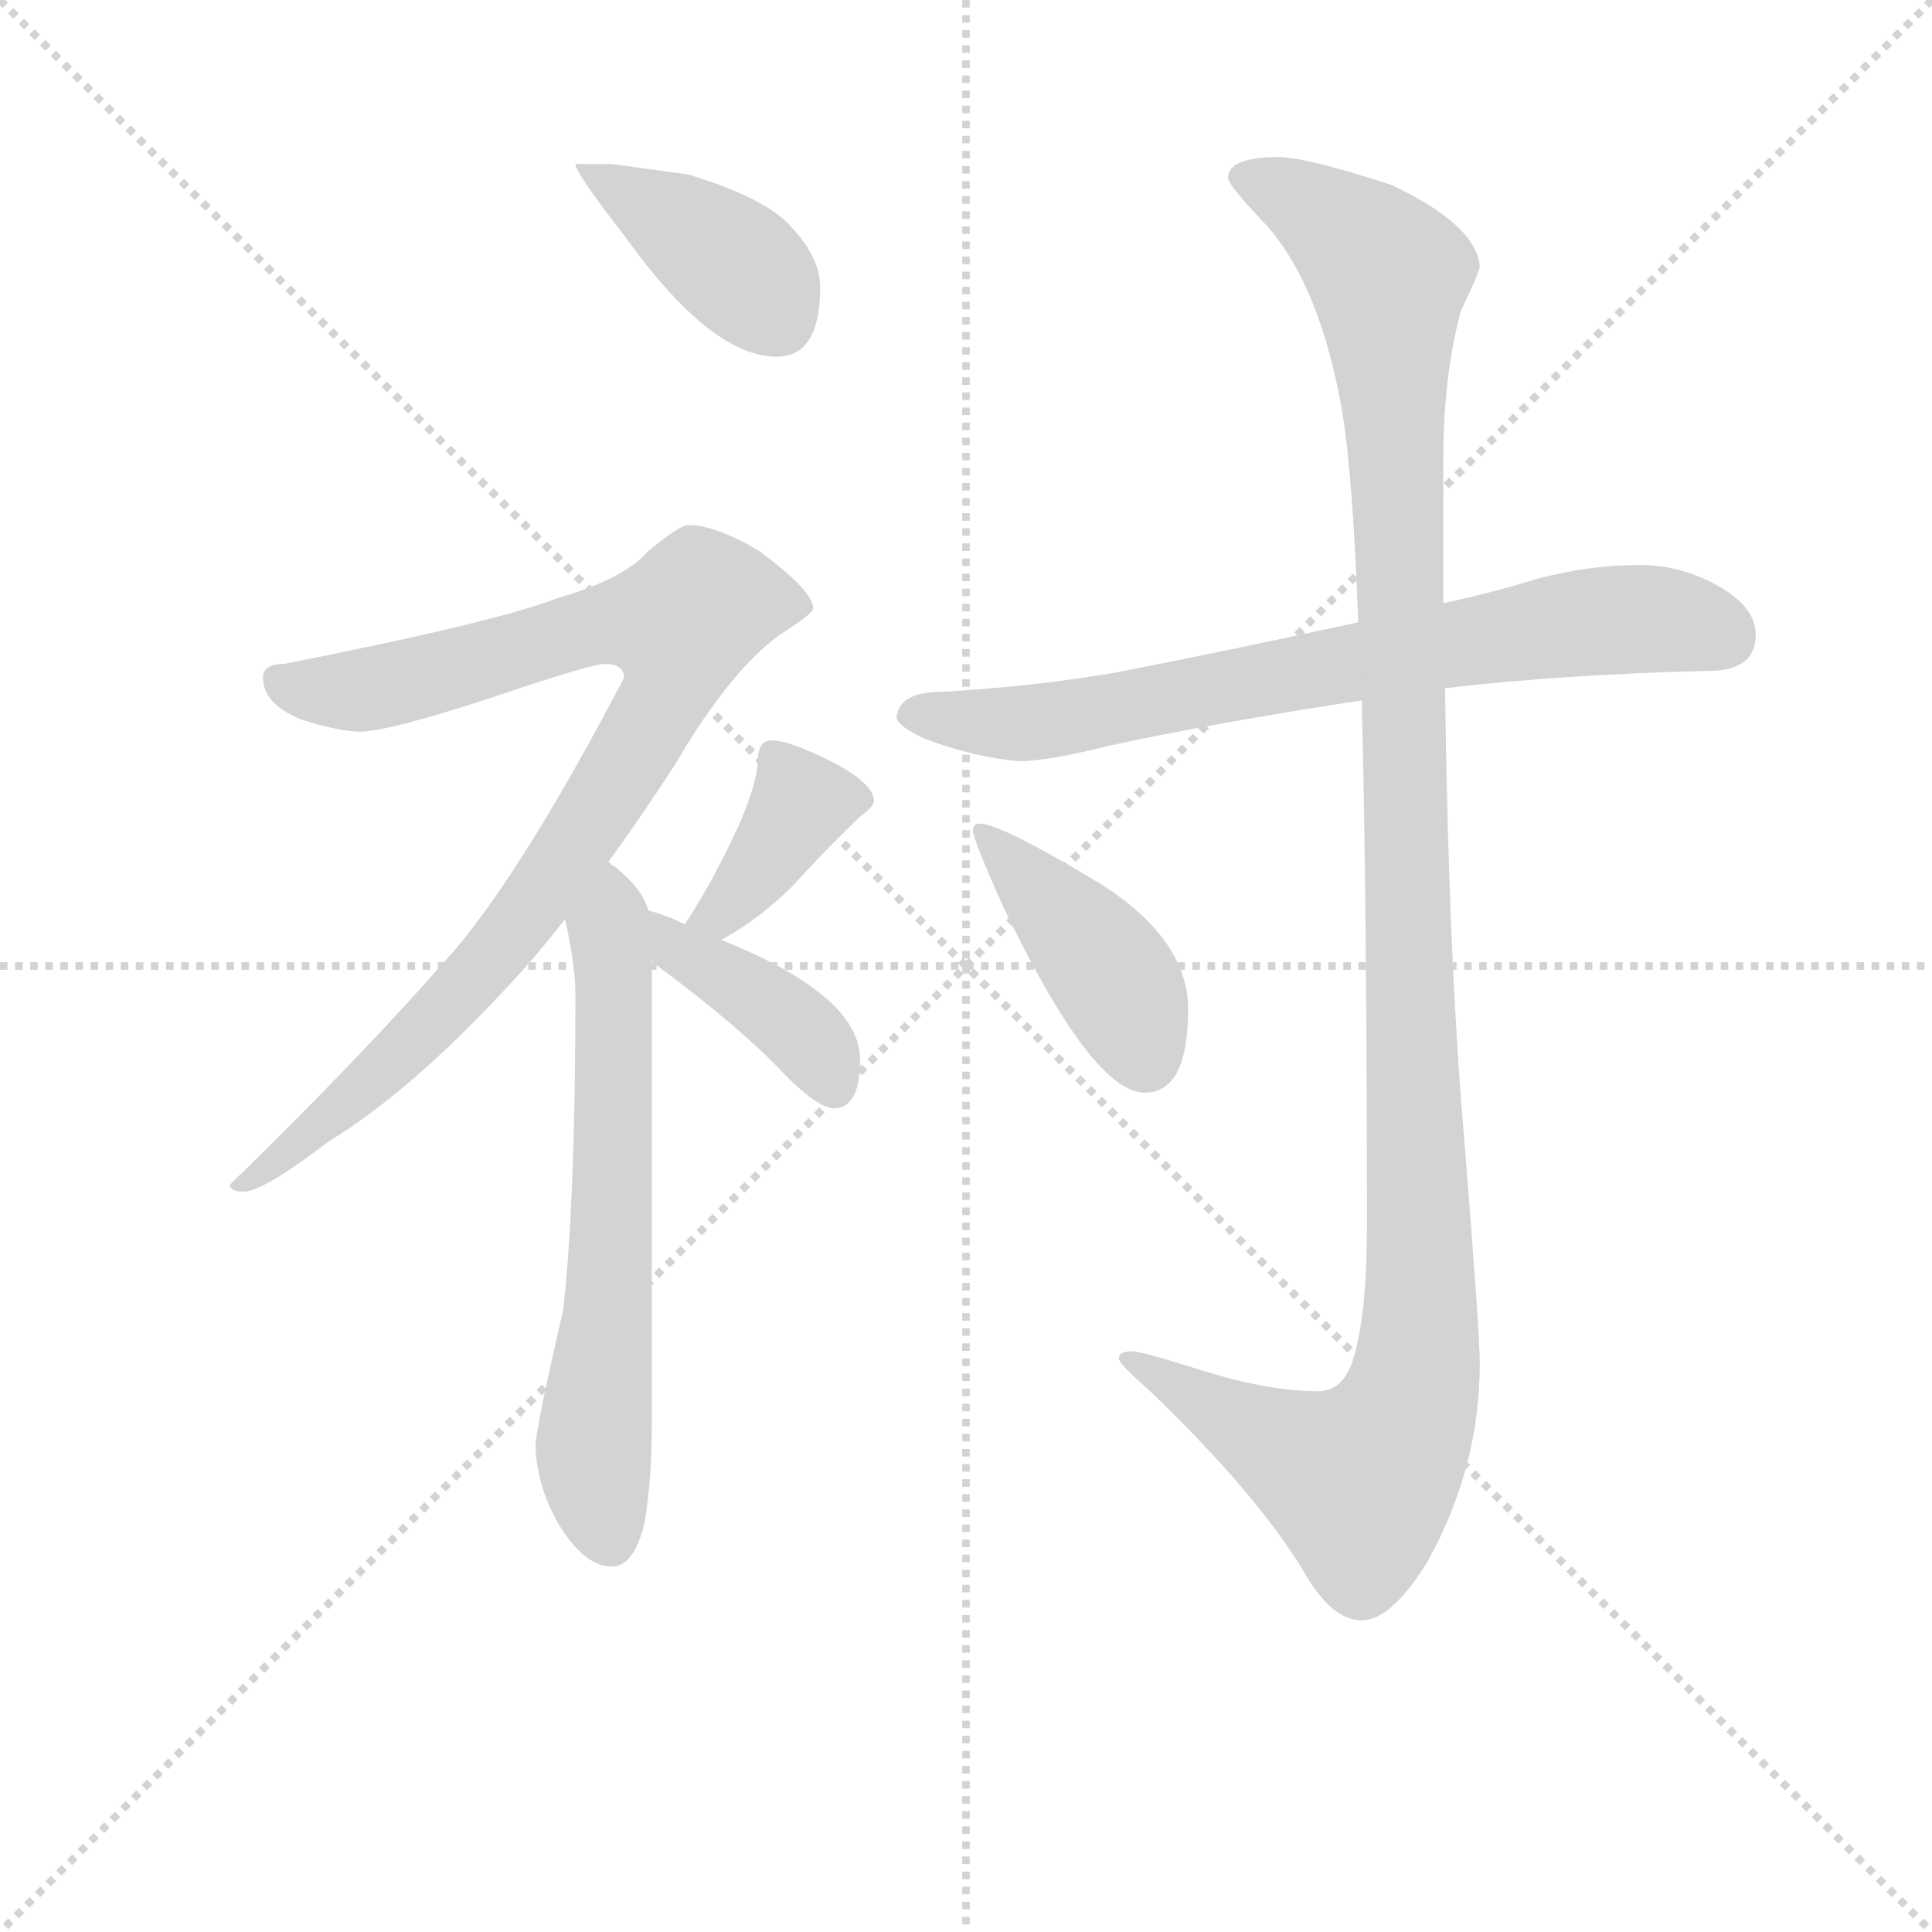 <svg version="1.1" viewBox="0 0 1024 1024" xmlns="http://www.w3.org/2000/svg">
  <g stroke="lightgray" stroke-dasharray="1,1" stroke-width="1" transform="scale(4, 4)">
    <line x1="0" y1="0" x2="256" y2="256"></line>
    <line x1="256" y1="0" x2="0" y2="256"></line>
    <line x1="128" y1="0" x2="128" y2="256"></line>
    <line x1="0" y1="128" x2="256" y2="128"></line>
  </g>
<g transform="scale(0.92, -0.92) translate(60, -900)">
   <style type="text/css">
    @keyframes keyframes0 {
      from {
       stroke: blue;
       stroke-dashoffset: 400;
       stroke-width: 128;
       }
       57% {
       animation-timing-function: step-end;
       stroke: blue;
       stroke-dashoffset: 0;
       stroke-width: 128;
       }
       to {
       stroke: black;
       stroke-width: 1024;
       }
       }
       #make-me-a-hanzi-animation-0 {
         animation: keyframes0 0.576s both;
         animation-delay: 0s;
         animation-timing-function: linear;
       }
    @keyframes keyframes1 {
      from {
       stroke: blue;
       stroke-dashoffset: 905;
       stroke-width: 128;
       }
       75% {
       animation-timing-function: step-end;
       stroke: blue;
       stroke-dashoffset: 0;
       stroke-width: 128;
       }
       to {
       stroke: black;
       stroke-width: 1024;
       }
       }
       #make-me-a-hanzi-animation-1 {
         animation: keyframes1 0.986s both;
         animation-delay: 0.576s;
         animation-timing-function: linear;
       }
    @keyframes keyframes2 {
      from {
       stroke: blue;
       stroke-dashoffset: 642;
       stroke-width: 128;
       }
       68% {
       animation-timing-function: step-end;
       stroke: blue;
       stroke-dashoffset: 0;
       stroke-width: 128;
       }
       to {
       stroke: black;
       stroke-width: 1024;
       }
       }
       #make-me-a-hanzi-animation-2 {
         animation: keyframes2 0.772s both;
         animation-delay: 1.562s;
         animation-timing-function: linear;
       }
    @keyframes keyframes3 {
      from {
       stroke: blue;
       stroke-dashoffset: 383;
       stroke-width: 128;
       }
       55% {
       animation-timing-function: step-end;
       stroke: blue;
       stroke-dashoffset: 0;
       stroke-width: 128;
       }
       to {
       stroke: black;
       stroke-width: 1024;
       }
       }
       #make-me-a-hanzi-animation-3 {
         animation: keyframes3 0.562s both;
         animation-delay: 2.334s;
         animation-timing-function: linear;
       }
    @keyframes keyframes4 {
      from {
       stroke: blue;
       stroke-dashoffset: 399;
       stroke-width: 128;
       }
       56% {
       animation-timing-function: step-end;
       stroke: blue;
       stroke-dashoffset: 0;
       stroke-width: 128;
       }
       to {
       stroke: black;
       stroke-width: 1024;
       }
       }
       #make-me-a-hanzi-animation-4 {
         animation: keyframes4 0.575s both;
         animation-delay: 2.896s;
         animation-timing-function: linear;
       }
    @keyframes keyframes5 {
      from {
       stroke: blue;
       stroke-dashoffset: 731;
       stroke-width: 128;
       }
       70% {
       animation-timing-function: step-end;
       stroke: blue;
       stroke-dashoffset: 0;
       stroke-width: 128;
       }
       to {
       stroke: black;
       stroke-width: 1024;
       }
       }
       #make-me-a-hanzi-animation-5 {
         animation: keyframes5 0.845s both;
         animation-delay: 3.471s;
         animation-timing-function: linear;
       }
    @keyframes keyframes6 {
      from {
       stroke: blue;
       stroke-dashoffset: 1213;
       stroke-width: 128;
       }
       80% {
       animation-timing-function: step-end;
       stroke: blue;
       stroke-dashoffset: 0;
       stroke-width: 128;
       }
       to {
       stroke: black;
       stroke-width: 1024;
       }
       }
       #make-me-a-hanzi-animation-6 {
         animation: keyframes6 1.237s both;
         animation-delay: 4.316s;
         animation-timing-function: linear;
       }
    @keyframes keyframes7 {
      from {
       stroke: blue;
       stroke-dashoffset: 419;
       stroke-width: 128;
       }
       58% {
       animation-timing-function: step-end;
       stroke: blue;
       stroke-dashoffset: 0;
       stroke-width: 128;
       }
       to {
       stroke: black;
       stroke-width: 1024;
       }
       }
       #make-me-a-hanzi-animation-7 {
         animation: keyframes7 0.591s both;
         animation-delay: 5.553s;
         animation-timing-function: linear;
       }
</style>
<path d="M 292.5 805.5 L 271.5 805.5 Q 271.5 800.5 299.5 764.5 Q 349.5 694.5 387.5 694.5 Q 412.5 694.5 412.5 734.5 Q 412.5 751.5 396.5 768.5 Q 382.5 785.5 336.5 799.5 L 292.5 805.5 Z" fill="lightgray"></path> 
<path d="M 336.5 597.5 Q 331.5 597.5 313.5 582.5 Q 299.5 566.5 261.5 555.5 Q 225.5 541.5 103.5 517.5 Q 91.5 517.5 91.5 509.5 Q 91.5 494.5 113.5 485.5 Q 135.5 478.5 147.5 478.5 Q 163.5 478.5 224.5 498.5 Q 280.5 517.5 288.5 517.5 Q 299.5 517.5 299.5 509.5 Q 243.5 402.5 203.5 354.5 Q 151.5 294.5 72.5 217.5 Q 72.5 213.5 80.5 213.5 Q 91.5 213.5 129.5 242.5 Q 175.5 270.5 230.5 329.5 Q 248.5 348.5 265.5 370.5 L 290.5 403.5 Q 309.5 429.5 329.5 460.5 Q 360.5 513.5 389.5 534.5 Q 408.5 546.5 408.5 549.5 Q 408.5 559.5 377.5 582.5 Q 352.5 597.5 336.5 597.5 Z" fill="lightgray"></path> 
<path d="M 265.5 370.5 Q 271.5 344.5 271.5 326.5 Q 271.5 208.5 264.5 145.5 Q 248.5 76.5 248.5 66.5 Q 249.5 43.5 261.5 22.5 Q 276.5 -2.5 292.5 -2.5 Q 305.5 -2.5 311.5 23.5 Q 315.5 48.5 315.5 77.5 L 315.5 346.5 L 313.5 375.5 Q 310.5 387.5 294.5 400.5 Q 292.5 401.5 290.5 403.5 C 267.5 422.5 259.5 399.5 265.5 370.5 Z" fill="lightgray"></path> 
<path d="M 355.5 358.5 Q 377.5 370.5 396.5 389.5 Q 418.5 413.5 435.5 429.5 Q 443.5 435.5 443.5 438.5 Q 443.5 449.5 414.5 463.5 Q 393.5 473.5 384.5 473.5 Q 380.5 473.5 378.5 470.5 Q 376.5 466.5 376.5 461.5 Q 376.5 450.5 366.5 426.5 Q 352.5 395.5 336.5 370.5 Q 335.5 369.5 334.5 367.5 C 317.5 342.5 329.5 343.5 355.5 358.5 Z" fill="lightgray"></path> 
<path d="M 315.5 346.5 L 317.5 344.5 Q 367.5 307.5 392.5 280.5 Q 411.5 261.5 420.5 261.5 Q 435.5 261.5 435.5 289.5 Q 435.5 326.5 355.5 358.5 L 334.5 367.5 Q 324.5 372.5 313.5 375.5 C 284.5 384.5 292.5 366.5 315.5 346.5 Z" fill="lightgray"></path> 
<path d="M 884.5 574.5 Q 855.5 574.5 825.5 566.5 Q 799.5 558.5 771.5 552.5 L 722.5 541.5 Q 644.5 524.5 582.5 512.5 Q 535.5 504.5 483.5 501.5 Q 457.5 501.5 456.5 486.5 Q 457.5 481.5 472.5 474.5 Q 501.5 463.5 527.5 461.5 Q 543.5 461.5 579.5 470.5 Q 639.5 483.5 724.5 496.5 L 772.5 503.5 Q 840.5 511.5 924.5 513.5 Q 951.5 513.5 951.5 534.5 Q 951.5 549.5 931.5 561.5 Q 909.5 574.5 884.5 574.5 Z" fill="lightgray"></path> 
<path d="M 771.5 552.5 L 771.5 635.5 Q 771.5 682.5 781.5 720.5 Q 792.5 743.5 792.5 746.5 Q 790.5 770.5 741.5 793.5 Q 692.5 809.5 676.5 809.5 Q 647.5 809.5 647.5 797.5 Q 647.5 793.5 667.5 772.5 Q 700.5 737.5 713.5 661.5 Q 719.5 623.5 722.5 541.5 L 724.5 496.5 Q 727.5 380.5 727.5 193.5 Q 727.5 142.5 719.5 116.5 Q 713.5 98.5 699.5 98.5 Q 670.5 98.5 632.5 110.5 Q 597.5 121.5 592.5 121.5 Q 584.5 121.5 584.5 117.5 Q 584.5 114.5 600.5 100.5 Q 666.5 37.5 693.5 -9.5 Q 708.5 -33.5 724.5 -33.5 Q 741.5 -33.5 762.5 0.5 Q 792.5 54.5 792.5 114.5 Q 792.5 132.5 783.5 244.5 Q 774.5 348.5 772.5 503.5 L 771.5 552.5 Z" fill="lightgray"></path> 
<path d="M 504.5 425.5 Q 500.5 425.5 500.5 421.5 Q 500.5 416.5 518.5 376.5 Q 569.5 270.5 599.5 270.5 Q 624.5 270.5 624.5 318.5 Q 624.5 358.5 574.5 390.5 Q 516.5 425.5 504.5 425.5 Z" fill="lightgray"></path> 
      <clipPath id="make-me-a-hanzi-clip-0">
      <path d="M 292.5 805.5 L 271.5 805.5 Q 271.5 800.5 299.5 764.5 Q 349.5 694.5 387.5 694.5 Q 412.5 694.5 412.5 734.5 Q 412.5 751.5 396.5 768.5 Q 382.5 785.5 336.5 799.5 L 292.5 805.5 Z" fill="lightgray"></path>
      </clipPath>
      <path clip-path="url(#make-me-a-hanzi-clip-0)" d="M 276.5 805.5 L 357.5 752.5 L 388.5 716.5 " fill="none" id="make-me-a-hanzi-animation-0" stroke-dasharray="272 544" stroke-linecap="round"></path>

      <clipPath id="make-me-a-hanzi-clip-1">
      <path d="M 336.5 597.5 Q 331.5 597.5 313.5 582.5 Q 299.5 566.5 261.5 555.5 Q 225.5 541.5 103.5 517.5 Q 91.5 517.5 91.5 509.5 Q 91.5 494.5 113.5 485.5 Q 135.5 478.5 147.5 478.5 Q 163.5 478.5 224.5 498.5 Q 280.5 517.5 288.5 517.5 Q 299.5 517.5 299.5 509.5 Q 243.5 402.5 203.5 354.5 Q 151.5 294.5 72.5 217.5 Q 72.5 213.5 80.5 213.5 Q 91.5 213.5 129.5 242.5 Q 175.5 270.5 230.5 329.5 Q 248.5 348.5 265.5 370.5 L 290.5 403.5 Q 309.5 429.5 329.5 460.5 Q 360.5 513.5 389.5 534.5 Q 408.5 546.5 408.5 549.5 Q 408.5 559.5 377.5 582.5 Q 352.5 597.5 336.5 597.5 Z" fill="lightgray"></path>
      </clipPath>
      <path clip-path="url(#make-me-a-hanzi-clip-1)" d="M 101.5 507.5 L 149.5 502.5 L 276.5 538.5 L 331.5 539.5 L 324.5 498.5 L 221.5 346.5 L 116.5 242.5 L 80.5 222.5 " fill="none" id="make-me-a-hanzi-animation-1" stroke-dasharray="777 1554" stroke-linecap="round"></path>

      <clipPath id="make-me-a-hanzi-clip-2">
      <path d="M 265.5 370.5 Q 271.5 344.5 271.5 326.5 Q 271.5 208.5 264.5 145.5 Q 248.5 76.5 248.5 66.5 Q 249.5 43.5 261.5 22.5 Q 276.5 -2.5 292.5 -2.5 Q 305.5 -2.5 311.5 23.5 Q 315.5 48.5 315.5 77.5 L 315.5 346.5 L 313.5 375.5 Q 310.5 387.5 294.5 400.5 Q 292.5 401.5 290.5 403.5 C 267.5 422.5 259.5 399.5 265.5 370.5 Z" fill="lightgray"></path>
      </clipPath>
      <path clip-path="url(#make-me-a-hanzi-clip-2)" d="M 288.5 396.5 L 294.5 387.5 L 292.5 180.5 L 281.5 62.5 L 291.5 13.5 " fill="none" id="make-me-a-hanzi-animation-2" stroke-dasharray="514 1028" stroke-linecap="round"></path>

      <clipPath id="make-me-a-hanzi-clip-3">
      <path d="M 355.5 358.5 Q 377.5 370.5 396.5 389.5 Q 418.5 413.5 435.5 429.5 Q 443.5 435.5 443.5 438.5 Q 443.5 449.5 414.5 463.5 Q 393.5 473.5 384.5 473.5 Q 380.5 473.5 378.5 470.5 Q 376.5 466.5 376.5 461.5 Q 376.5 450.5 366.5 426.5 Q 352.5 395.5 336.5 370.5 Q 335.5 369.5 334.5 367.5 C 317.5 342.5 329.5 343.5 355.5 358.5 Z" fill="lightgray"></path>
      </clipPath>
      <path clip-path="url(#make-me-a-hanzi-clip-3)" d="M 385.5 464.5 L 401.5 436.5 L 370.5 390.5 L 340.5 365.5 " fill="none" id="make-me-a-hanzi-animation-3" stroke-dasharray="255 510" stroke-linecap="round"></path>

      <clipPath id="make-me-a-hanzi-clip-4">
      <path d="M 315.5 346.5 L 317.5 344.5 Q 367.5 307.5 392.5 280.5 Q 411.5 261.5 420.5 261.5 Q 435.5 261.5 435.5 289.5 Q 435.5 326.5 355.5 358.5 L 334.5 367.5 Q 324.5 372.5 313.5 375.5 C 284.5 384.5 292.5 366.5 315.5 346.5 Z" fill="lightgray"></path>
      </clipPath>
      <path clip-path="url(#make-me-a-hanzi-clip-4)" d="M 317.5 368.5 L 327.5 354.5 L 359.5 338.5 L 399.5 307.5 L 420.5 274.5 " fill="none" id="make-me-a-hanzi-animation-4" stroke-dasharray="271 542" stroke-linecap="round"></path>

      <clipPath id="make-me-a-hanzi-clip-5">
      <path d="M 884.5 574.5 Q 855.5 574.5 825.5 566.5 Q 799.5 558.5 771.5 552.5 L 722.5 541.5 Q 644.5 524.5 582.5 512.5 Q 535.5 504.5 483.5 501.5 Q 457.5 501.5 456.5 486.5 Q 457.5 481.5 472.5 474.5 Q 501.5 463.5 527.5 461.5 Q 543.5 461.5 579.5 470.5 Q 639.5 483.5 724.5 496.5 L 772.5 503.5 Q 840.5 511.5 924.5 513.5 Q 951.5 513.5 951.5 534.5 Q 951.5 549.5 931.5 561.5 Q 909.5 574.5 884.5 574.5 Z" fill="lightgray"></path>
      </clipPath>
      <path clip-path="url(#make-me-a-hanzi-clip-5)" d="M 465.5 488.5 L 530.5 483.5 L 865.5 542.5 L 905.5 542.5 L 933.5 532.5 " fill="none" id="make-me-a-hanzi-animation-5" stroke-dasharray="603 1206" stroke-linecap="round"></path>

      <clipPath id="make-me-a-hanzi-clip-6">
      <path d="M 771.5 552.5 L 771.5 635.5 Q 771.5 682.5 781.5 720.5 Q 792.5 743.5 792.5 746.5 Q 790.5 770.5 741.5 793.5 Q 692.5 809.5 676.5 809.5 Q 647.5 809.5 647.5 797.5 Q 647.5 793.5 667.5 772.5 Q 700.5 737.5 713.5 661.5 Q 719.5 623.5 722.5 541.5 L 724.5 496.5 Q 727.5 380.5 727.5 193.5 Q 727.5 142.5 719.5 116.5 Q 713.5 98.5 699.5 98.5 Q 670.5 98.5 632.5 110.5 Q 597.5 121.5 592.5 121.5 Q 584.5 121.5 584.5 117.5 Q 584.5 114.5 600.5 100.5 Q 666.5 37.5 693.5 -9.5 Q 708.5 -33.5 724.5 -33.5 Q 741.5 -33.5 762.5 0.5 Q 792.5 54.5 792.5 114.5 Q 792.5 132.5 783.5 244.5 Q 774.5 348.5 772.5 503.5 L 771.5 552.5 Z" fill="lightgray"></path>
      </clipPath>
      <path clip-path="url(#make-me-a-hanzi-clip-6)" d="M 655.5 798.5 L 707.5 772.5 L 739.5 741.5 L 757.5 121.5 L 744.5 72.5 L 722.5 47.5 L 589.5 116.5 " fill="none" id="make-me-a-hanzi-animation-6" stroke-dasharray="1085 2170" stroke-linecap="round"></path>

      <clipPath id="make-me-a-hanzi-clip-7">
      <path d="M 504.5 425.5 Q 500.5 425.5 500.5 421.5 Q 500.5 416.5 518.5 376.5 Q 569.5 270.5 599.5 270.5 Q 624.5 270.5 624.5 318.5 Q 624.5 358.5 574.5 390.5 Q 516.5 425.5 504.5 425.5 Z" fill="lightgray"></path>
      </clipPath>
      <path clip-path="url(#make-me-a-hanzi-clip-7)" d="M 505.5 420.5 L 579.5 339.5 L 599.5 290.5 " fill="none" id="make-me-a-hanzi-animation-7" stroke-dasharray="291 582" stroke-linecap="round"></path>

</g>
</svg>
